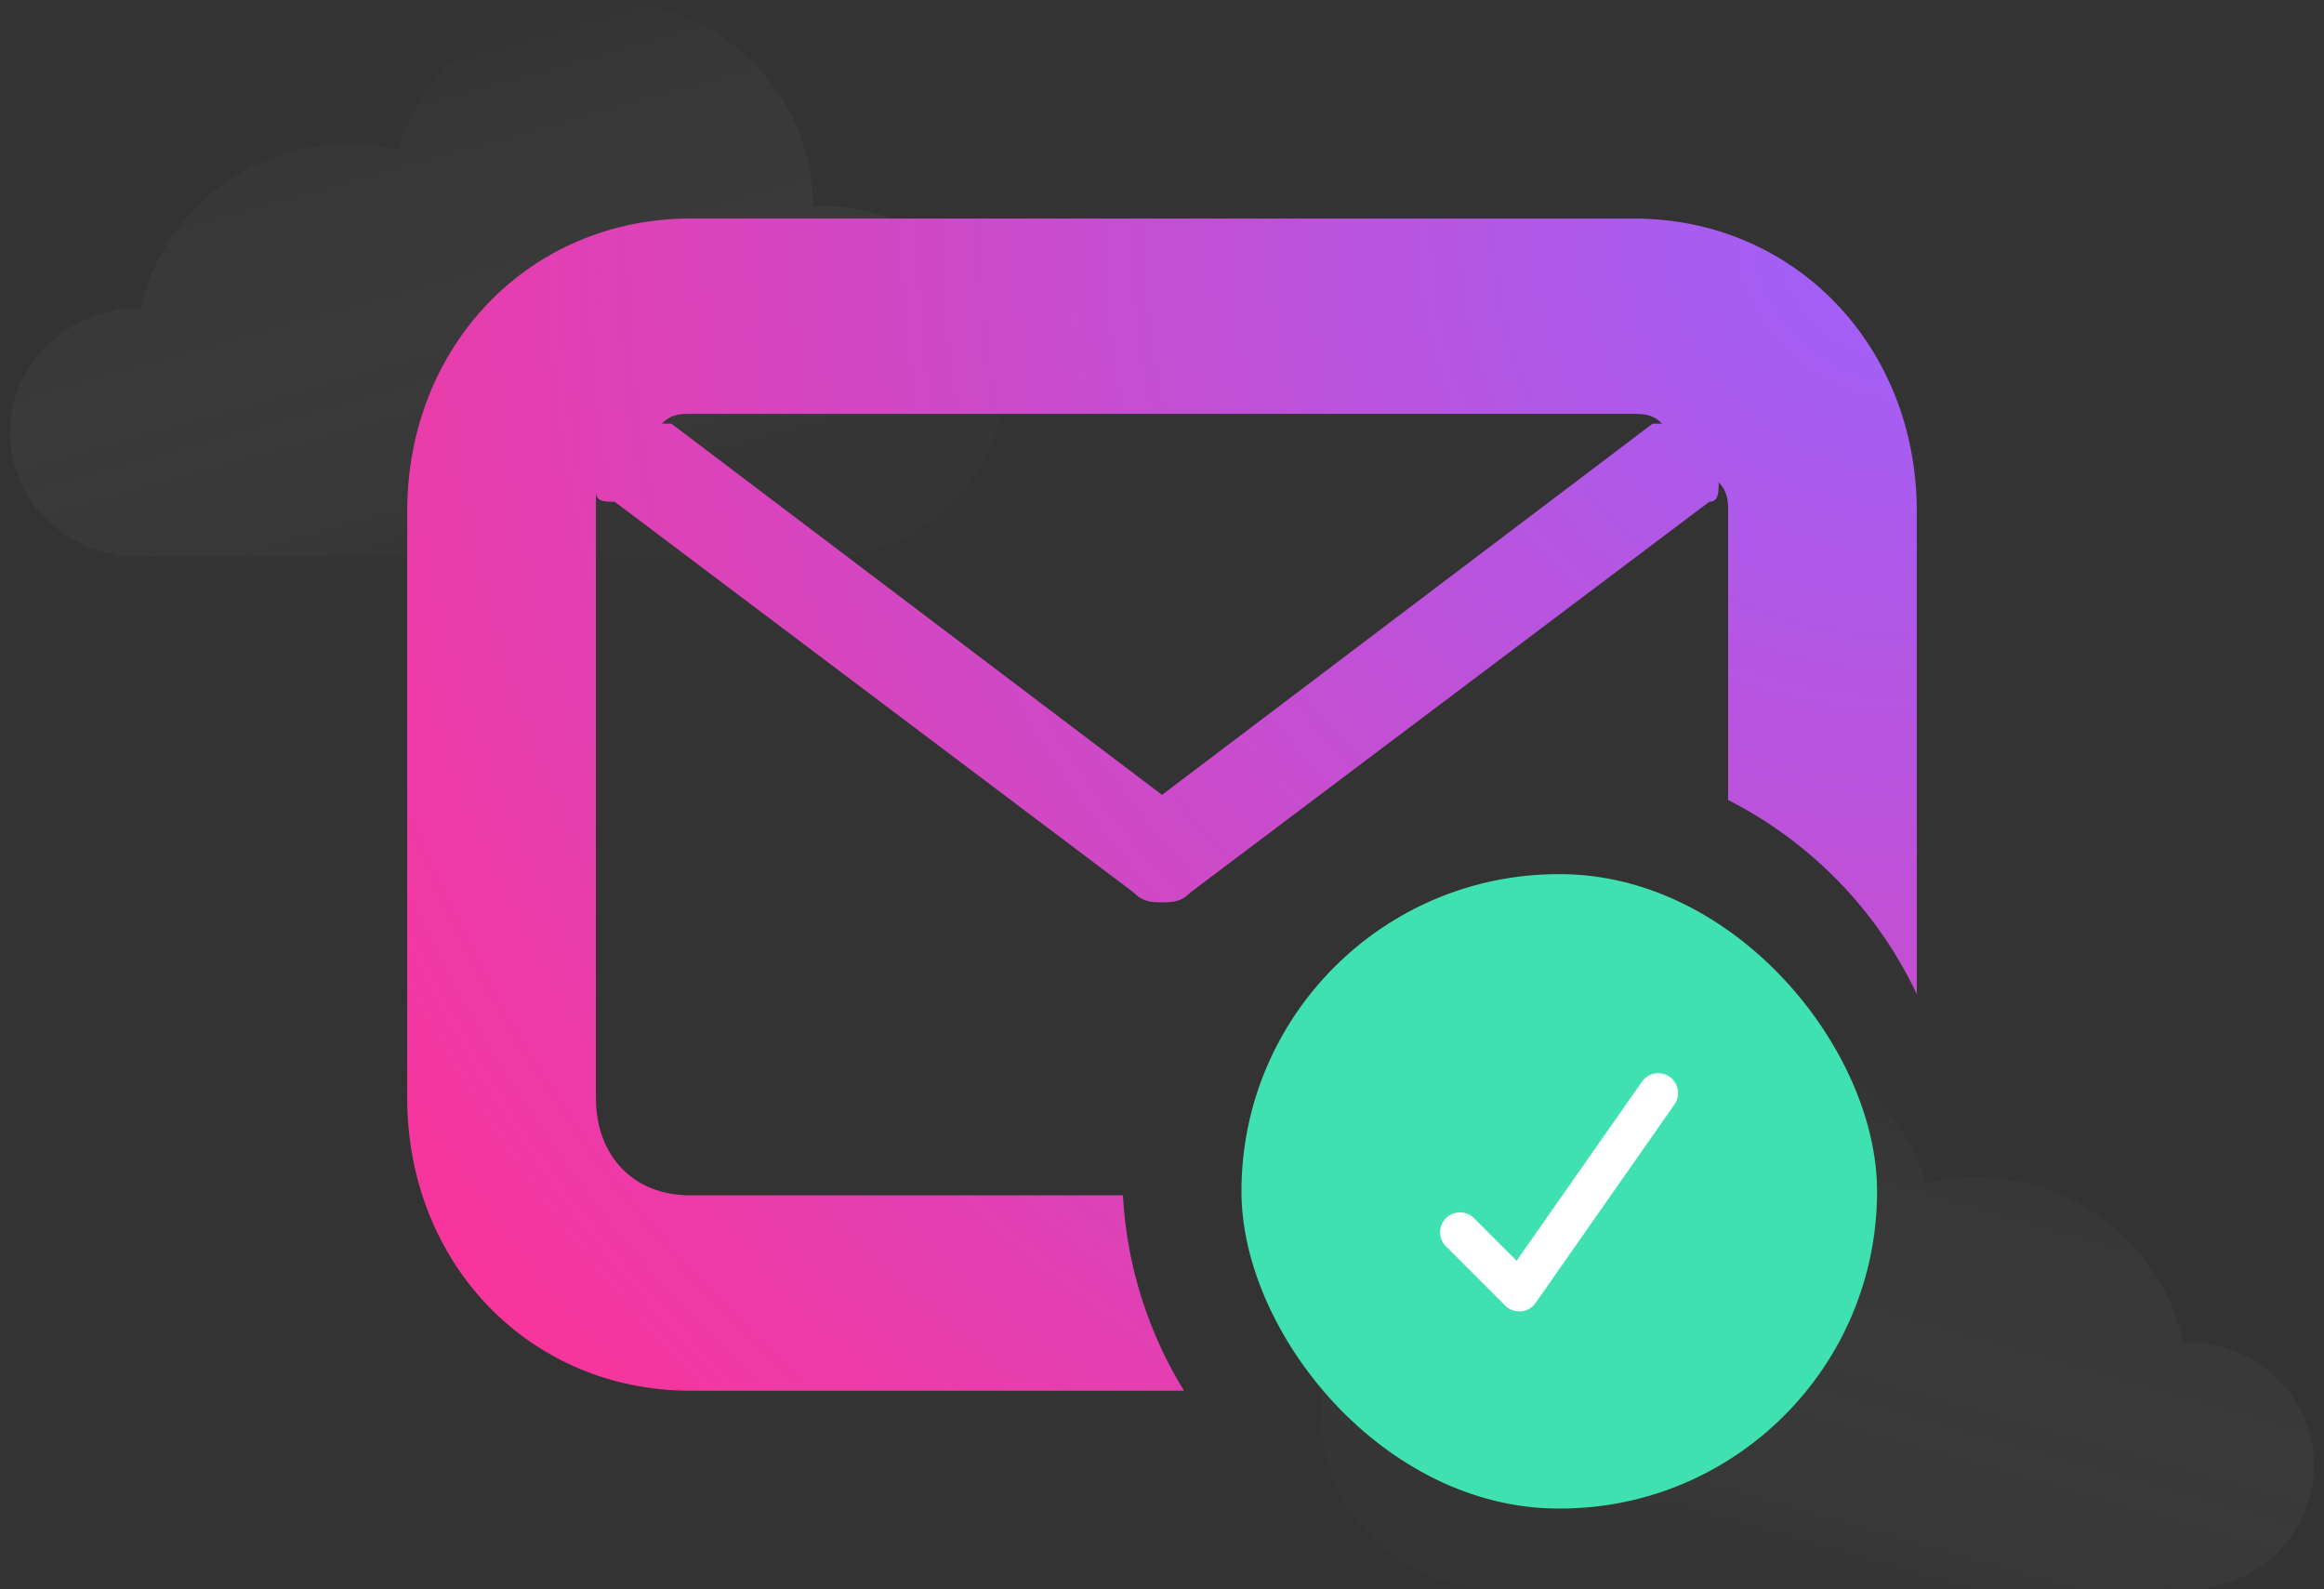 <svg width="117" height="80" viewBox="0 0 117 80" fill="none" xmlns="http://www.w3.org/2000/svg">
<rect x="0" y="0" width="117" height="80" fill="#333333" stroke="none"/>
<path fill-rule="evenodd" clip-rule="evenodd" d="M111.181 79.914V80H76.075V79.985C75.898 79.995 75.721 80 75.543 80C70.549 80 66.5 76.053 66.5 71.185C66.5 66.317 70.549 62.37 75.543 62.37C75.721 62.37 75.898 62.375 76.075 62.385L76.075 62.37C76.075 56.643 80.837 52 86.713 52C91.586 52 95.695 55.195 96.954 59.553C97.763 59.361 98.609 59.259 99.479 59.259C104.625 59.259 108.919 62.822 109.904 67.556H111.181V67.642C114.2 68.135 116.5 70.695 116.5 73.778C116.5 76.861 114.2 79.42 111.181 79.914Z" fill="url(#paint0_linear_128_6672)"/>
<path fill-rule="evenodd" clip-rule="evenodd" d="M5.819 27.914C2.8 27.42 0.5 24.861 0.5 21.778C0.5 18.695 2.8 16.135 5.819 15.642V15.556H7.096C8.081 10.822 12.375 7.259 17.521 7.259C18.391 7.259 19.237 7.361 20.046 7.553C21.305 3.195 25.414 0 30.287 0C36.163 0 40.925 4.643 40.925 10.37C40.925 10.375 40.925 10.38 40.925 10.385C41.102 10.375 41.279 10.37 41.457 10.37C46.452 10.37 50.5 14.317 50.5 19.185C50.5 24.053 46.452 28 41.457 28C41.279 28 41.102 27.995 40.925 27.985V28H5.819V27.914Z" fill="url(#paint1_linear_128_6672)"/>
<path fill-rule="evenodd" clip-rule="evenodd" d="M34.75 11H82.25C90.325 11 96.5 17.392 96.5 25.75V50.044C94.508 45.825 91.151 42.376 87 40.267V25.75C87 25.258 87 24.767 86.525 24.275C86.525 24.767 86.525 25.258 86.05 25.258L59.925 44.925C59.45 45.417 58.975 45.417 58.5 45.417C58.025 45.417 57.55 45.417 57.075 44.925L30.95 25.258C30.475 25.258 30 25.258 30 24.767V55.25C30 58.2 31.9 60.167 34.75 60.167H56.532C56.729 63.759 57.828 67.111 59.608 70H34.75C26.675 70 20.5 63.608 20.5 55.25V25.75C20.5 17.392 26.675 11 34.75 11ZM83.675 21.325C83.2 20.833 82.725 20.833 82.25 20.833H34.75C34.275 20.833 33.8 20.833 33.325 21.325H33.8L58.5 40.008L83.2 21.325H83.675Z" fill="url(#paint2_radial_128_6672)"/>
<rect x="62.5" y="44" width="32" height="31.932" rx="15.966" fill="#3FE1B0"/>
<path d="M76.488 66.01C76.222 66.01 75.968 65.904 75.781 65.717L72.781 62.717C72.599 62.528 72.498 62.276 72.5 62.013C72.502 61.751 72.608 61.5 72.793 61.315C72.978 61.13 73.229 61.024 73.491 61.022C73.754 61.02 74.006 61.121 74.195 61.303L76.352 63.46L82.668 54.437C82.821 54.222 83.052 54.077 83.312 54.032C83.572 53.987 83.839 54.047 84.055 54.198C84.271 54.349 84.418 54.579 84.466 54.839C84.513 55.098 84.456 55.365 84.307 55.583L77.307 65.583C77.223 65.703 77.115 65.804 76.988 65.878C76.862 65.951 76.721 65.996 76.575 66.01C76.546 66.011 76.517 66.011 76.488 66.01Z" fill="white"/>
<defs>
<linearGradient id="paint0_linear_128_6672" x1="115.9" y1="86.748" x2="125.154" y2="54.482" gradientUnits="userSpaceOnUse">
<stop stop-color="white" stop-opacity="0.01"/>
<stop offset="1" stop-opacity="0.15"/>
</linearGradient>
<linearGradient id="paint1_linear_128_6672" x1="49.456" y1="20.872" x2="40.639" y2="-10.618" gradientUnits="userSpaceOnUse">
<stop stop-color="white" stop-opacity="0.01"/>
<stop offset="1" stop-opacity="0.15"/>
</linearGradient>
<radialGradient id="paint2_radial_128_6672" cx="0" cy="0" r="1" gradientUnits="userSpaceOnUse" gradientTransform="translate(96.5 11) rotate(142.177) scale(96.213 93.21)">
<stop stop-color="#9D62FC"/>
<stop offset="1" stop-color="#FD3296"/>
</radialGradient>
</defs>
</svg>
